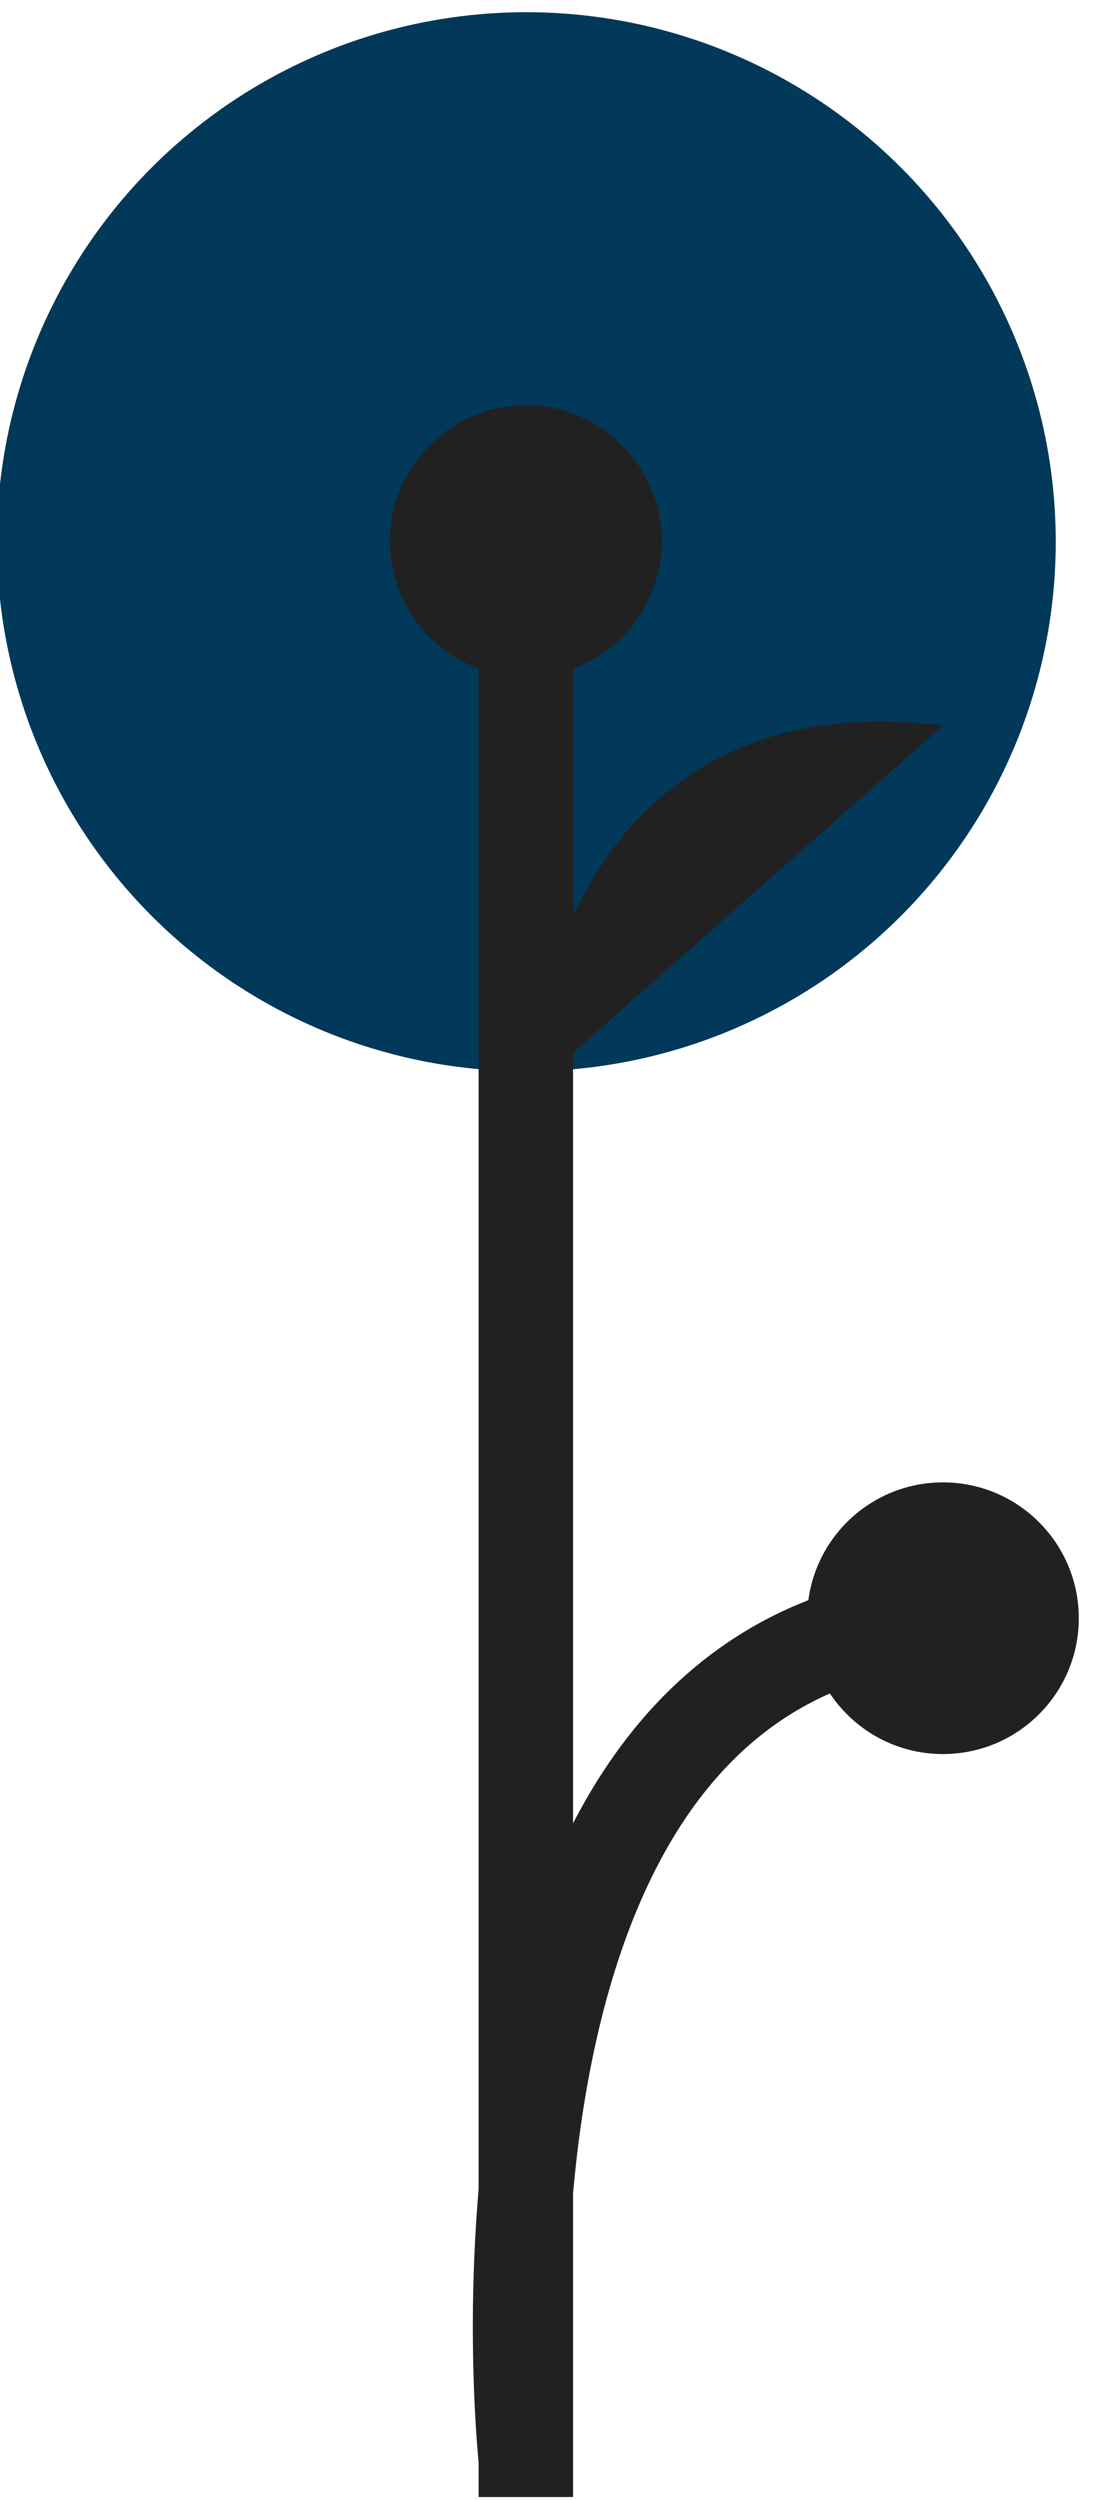 <?xml version="1.0" encoding="UTF-8"?>
<!DOCTYPE svg PUBLIC "-//W3C//DTD SVG 1.1//EN" "http://www.w3.org/Graphics/SVG/1.1/DTD/svg11.dtd">
<!-- Creator: CorelDRAW 2021 (64-Bit) -->
<svg xmlns="http://www.w3.org/2000/svg" xml:space="preserve" width="6.146mm" height="14.003mm" version="1.1" style="shape-rendering:geometricPrecision; text-rendering:geometricPrecision; image-rendering:optimizeQuality; fill-rule:evenodd; clip-rule:evenodd"
viewBox="0 0 614.58 1400.3"
 xmlns:xlink="http://www.w3.org/1999/xlink"
 xmlns:xodm="http://www.corel.com/coreldraw/odm/2003">
 <defs>
  <style type="text/css">
   <![CDATA[
    .str0 {stroke:#212121;stroke-width:52.92;stroke-miterlimit:22.926}
    .fil1 {fill:none;fill-rule:nonzero}
    .fil0 {fill:#023859;fill-rule:nonzero}
    .fil2 {fill:#212121;fill-rule:nonzero}
   ]]>
  </style>
 </defs>
 <g id="Layer_x0020_1">
  <g id="_2137894094608">
   <circle class="fil0" cx="294.86" cy="303.45" r="296.62"/>
   <line class="fil1 str0" x1="294.59" y1="1398.64" x2="294.59" y2= "303.12" />
   <circle class="fil2" cx="294.59" cy="303.12" r="76.09"/>
   <g>
    <path class="fil2" d="M294.59 613c0,0 10.87,-233.79 233.71,-206.62l-233.71 206.62zm0 0l0 0 0 0z"/>
   </g>
   <path class="fil1 str0" d="M294.59 1377.72c0,0 -48.91,-449.58 233.71,-471.32"/>
   <circle class="fil2" cx="528.3" cy="906.4" r="76.09"/>
  </g>
 </g>
</svg>
